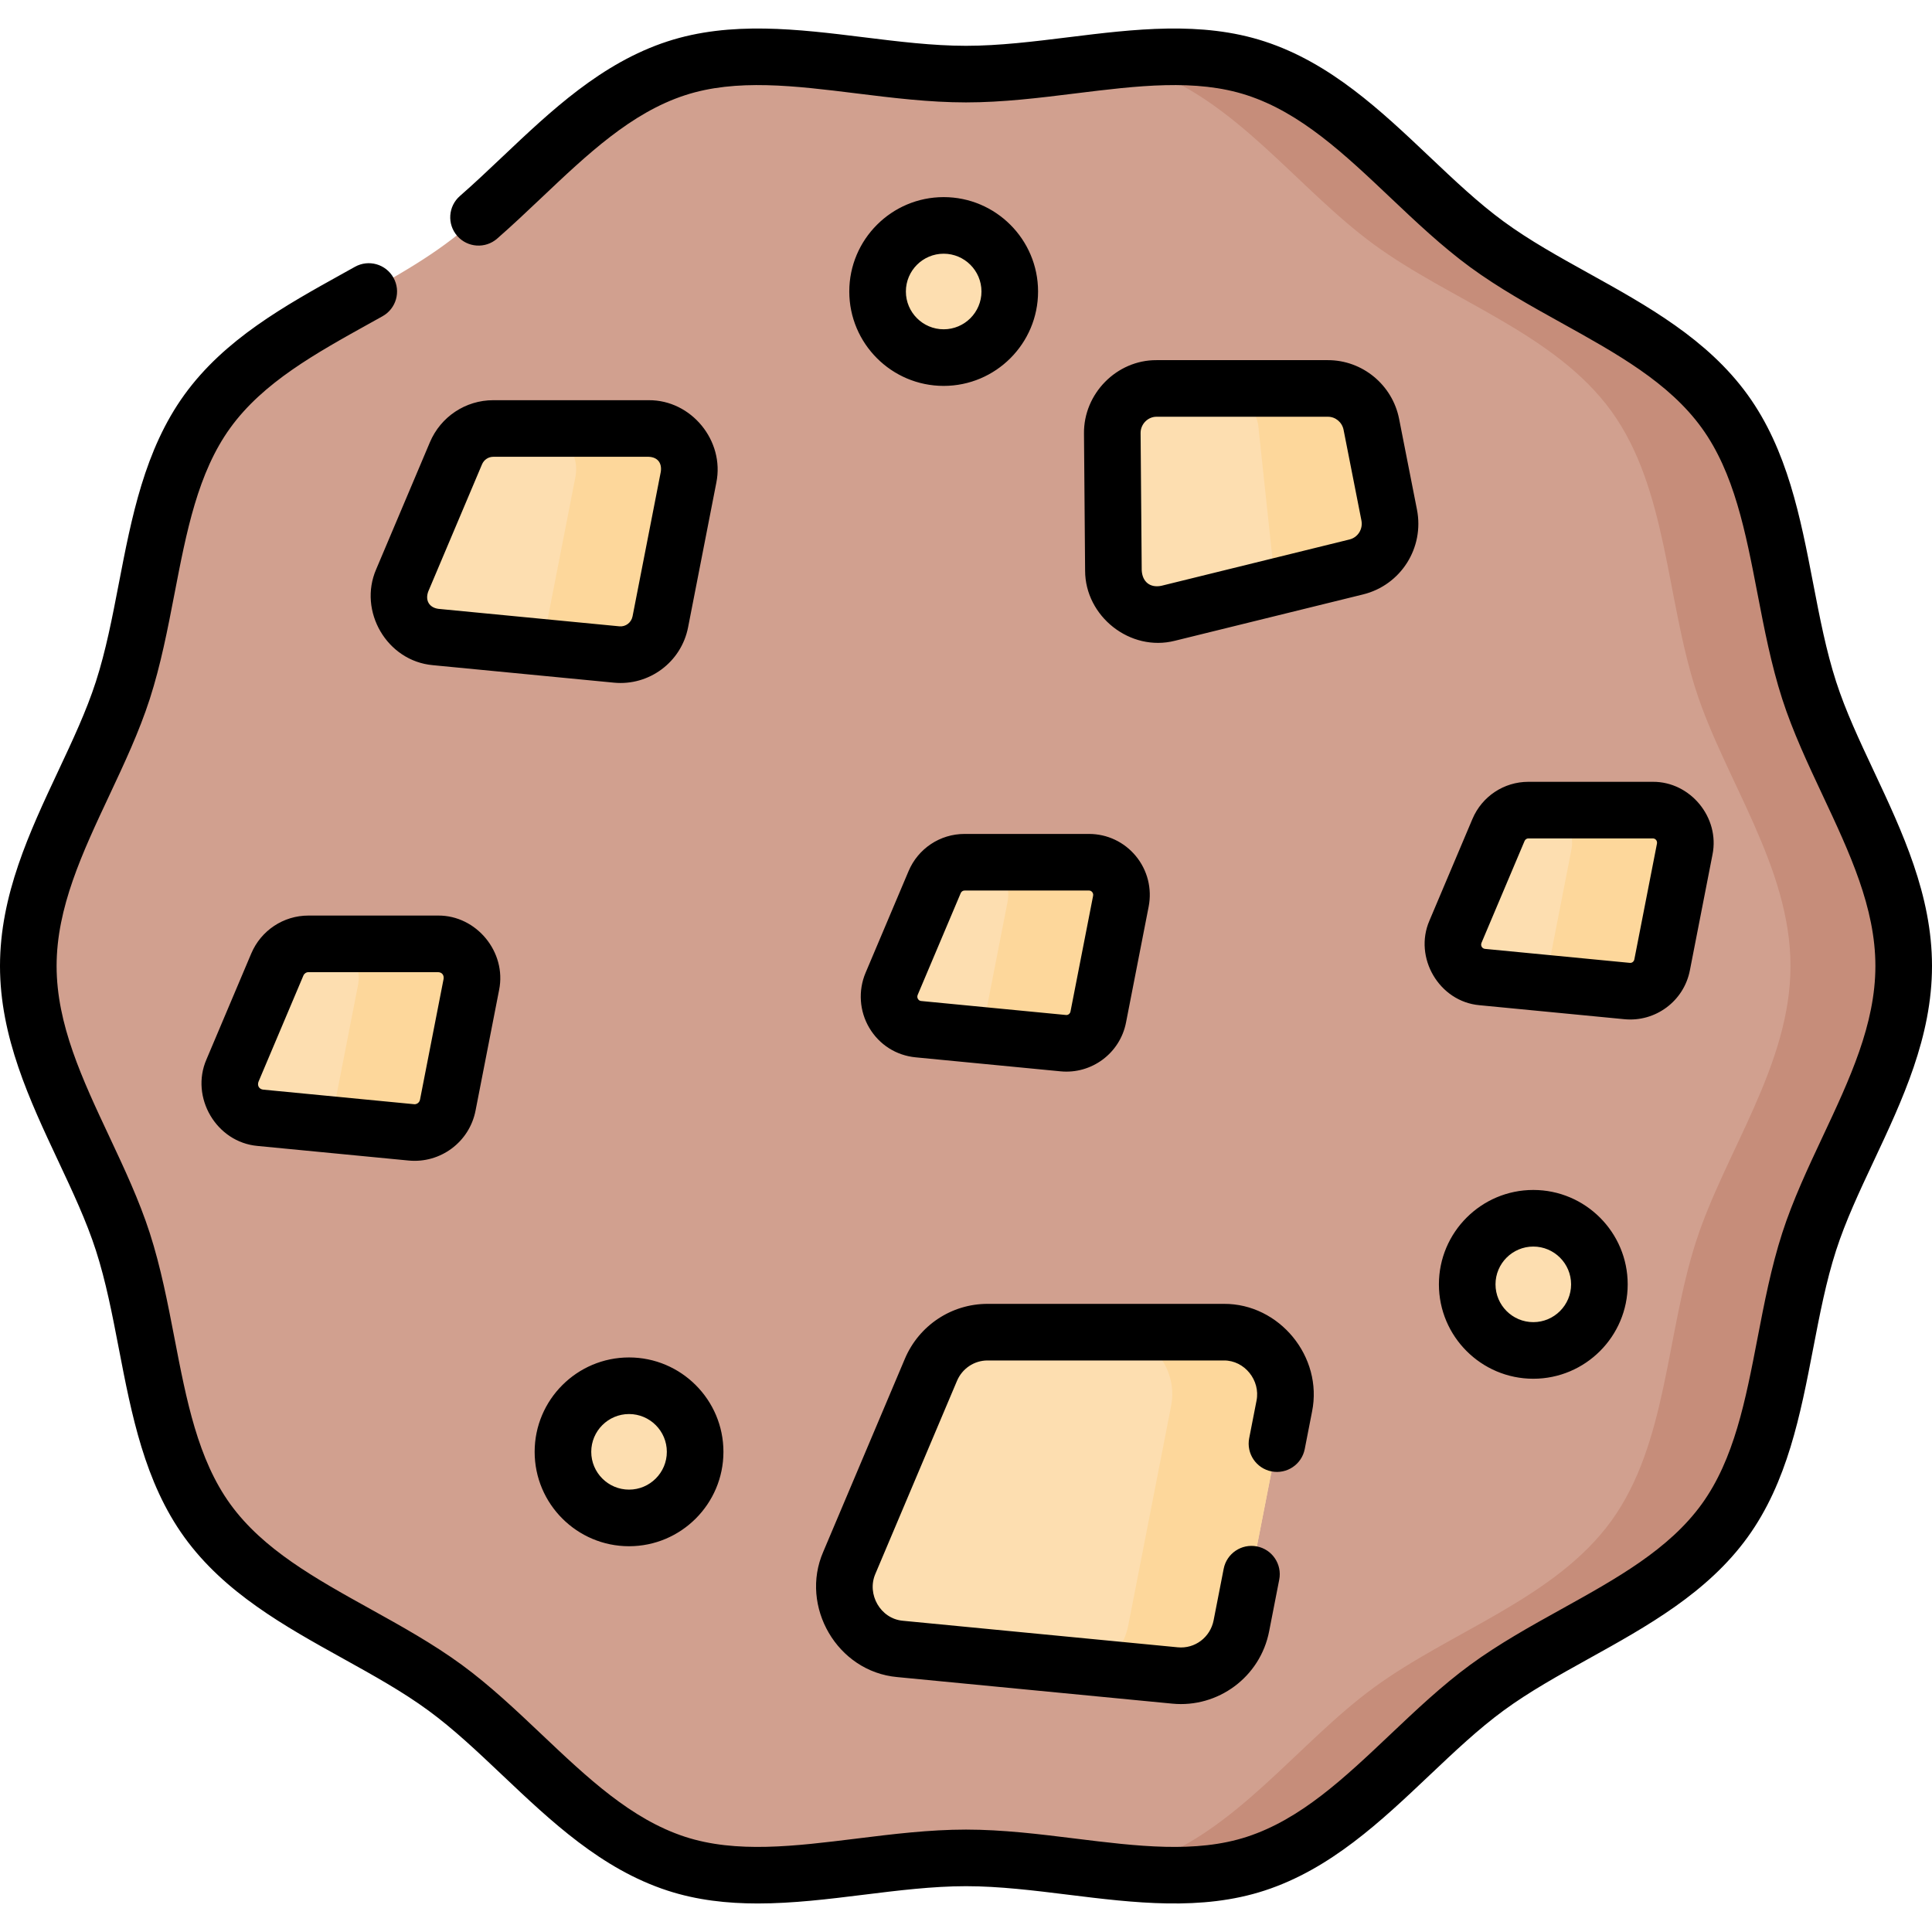 <svg id="Capa_1" enable-background="new 0 0 512 512" height="512" viewBox="0 0 512 512" width="512" xmlns="http://www.w3.org/2000/svg"><g><g><g><path d="m504.5 256c0 26.237-17.412 49.388-25.051 73.062-7.917 24.537-7.625 53.51-22.395 73.934-14.918 20.628-42.492 29.234-62.991 44.246-20.296 14.864-36.87 38.681-61.253 46.648-23.526 7.687-50.737-1.526-76.81-1.526s-53.284 9.213-76.81 1.526c-24.383-7.967-40.958-31.784-61.254-46.648-20.499-15.012-48.072-23.618-62.991-44.246-14.771-20.423-14.478-49.397-22.395-73.934-7.638-23.674-25.05-46.825-25.05-73.062s17.412-49.388 25.051-73.062c7.917-24.537 7.625-53.51 22.395-73.934 14.918-20.628 42.492-29.234 62.991-44.246 20.296-14.864 36.87-38.681 61.253-46.648 23.526-7.687 50.737 1.526 76.81 1.526s53.284-9.213 76.81-1.526c24.383 7.967 40.958 31.784 61.254 46.648 20.499 15.012 48.072 23.618 62.991 44.246 14.771 20.423 14.478 49.397 22.395 73.934 7.638 23.674 25.05 46.825 25.05 73.062z" fill="#d1a08f"/><g fill="#c68d7a"><path d="m479.449 182.938c-7.917-24.537-7.625-53.51-22.395-73.933-14.918-20.628-42.492-29.234-62.991-44.246-20.296-14.864-36.87-38.681-61.254-46.648-12.028-3.93-25.02-3.44-38.33-2.025 2.82.478 5.601 1.133 8.33 2.025 24.383 7.967 40.958 31.784 61.254 46.648 20.499 15.012 48.072 23.618 62.991 44.246 14.771 20.423 14.478 49.397 22.395 73.933 7.639 23.674 25.051 46.825 25.051 73.062s-17.412 49.388-25.051 73.062c-7.917 24.537-7.625 53.51-22.395 73.934-14.918 20.628-42.492 29.234-62.991 44.246-20.296 14.864-36.87 38.681-61.253 46.648-2.729.892-5.51 1.548-8.33 2.025 13.31 1.415 26.302 1.905 38.33-2.025 24.383-7.967 40.958-31.784 61.253-46.648 20.499-15.012 48.073-23.618 62.991-44.246 14.771-20.424 14.478-49.397 22.395-73.934 7.639-23.674 25.051-46.825 25.051-73.062s-17.412-49.388-25.051-73.062z"/><path d="m226 492.363c-12.743 0-25.756 2.198-38.48 3.551 16.861 2.855 35.222-.949 53.48-2.727-5.019-.488-10.03-.824-15-.824z"/></g><g><path d="m363.417 112.453 4.731 24.028c1.22 6.198-2.621 12.266-8.716 13.767l-49.861 12.277c-7.346 1.809-14.445-3.757-14.507-11.372l-.297-36.304c-.054-6.559 5.211-11.905 11.723-11.905h45.427c5.596-.001 10.411 3.981 11.5 9.509z" fill="#fddeb0"/><path d="m368.148 136.481-4.731-24.027c-1.088-5.528-5.904-9.511-11.5-9.511h-30c5.595 0 10.411 3.983 11.5 9.511l4.592 43.069 21.423-5.275c6.095-1.501 9.936-7.569 8.716-13.767z" fill="#fdd79b"/><path d="m397.114 219.957-11.399 26.956c-2.279 5.39 1.301 11.456 7.091 12.015l38.413 3.71c4.401.425 8.405-2.58 9.259-6.95l5.99-30.666c1.045-5.352-3.022-10.333-8.438-10.333h-33.003c-3.449.001-6.562 2.074-7.913 5.268z" fill="#fddeb0"/><path d="m438.029 214.69h-30c5.416 0 9.483 4.981 8.438 10.333l-5.99 30.666c-.365 1.87-1.31 3.486-2.613 4.694l23.355 2.256c4.401.425 8.405-2.58 9.259-6.95l5.99-30.666c1.044-5.352-3.024-10.333-8.439-10.333z" fill="#fdd79b"/><path d="m120.829 120.135-14.239 33.67c-2.847 6.732 1.625 14.31 8.857 15.008l47.981 4.634c5.497.531 10.499-3.223 11.565-8.681l7.482-38.304c1.306-6.685-3.775-12.907-10.54-12.907h-41.224c-4.305.001-8.195 2.591-9.882 6.58z" fill="#fddeb0"/><path d="m171.936 113.556h-30c6.765 0 11.845 6.222 10.54 12.907l-7.482 38.304c-.525 2.688-2.007 4.958-4.03 6.511l22.465 2.17c5.498.531 10.499-3.223 11.565-8.681l7.482-38.304c1.305-6.685-3.776-12.907-10.54-12.907z" fill="#fdd79b"/><path d="m247.689 233.771-11.399 26.956c-2.279 5.39 1.301 11.456 7.091 12.015l38.413 3.71c4.401.425 8.405-2.58 9.259-6.95l5.99-30.665c1.045-5.352-3.022-10.333-8.438-10.333h-33.003c-3.448 0-6.562 2.073-7.913 5.267z" fill="#fddeb0"/><path d="m288.604 228.504h-30c5.416 0 9.483 4.981 8.438 10.333l-5.99 30.666c-.365 1.87-1.31 3.486-2.613 4.694l23.355 2.256c4.401.425 8.405-2.58 9.259-6.95l5.99-30.666c1.044-5.352-3.024-10.333-8.439-10.333z" fill="#fdd79b"/><path d="m73.488 255.622-11.877 28.085c-2.375 5.616 1.355 11.936 7.388 12.519l40.023 3.865c4.586.443 8.757-2.689 9.647-7.241l6.241-31.951c1.089-5.576-3.149-10.766-8.791-10.766h-34.387c-3.592.001-6.836 2.161-8.244 5.489z" fill="#fddeb0"/><path d="m116.118 250.134h-30c5.642 0 9.88 5.19 8.791 10.766l-6.241 31.951c-.391 2.004-1.42 3.732-2.839 5.001l23.192 2.24c4.585.443 8.757-2.689 9.646-7.241l6.241-31.951c1.09-5.576-3.148-10.766-8.79-10.766z" fill="#fdd79b"/><path d="m246.7 363.032-21.631 51.149c-4.325 10.227 2.468 21.739 13.455 22.8l72.89 7.039c8.351.807 15.949-4.896 17.568-13.187l11.366-58.189c1.984-10.155-5.735-19.607-16.011-19.607h-62.624c-6.541 0-12.45 3.934-15.013 9.995z" fill="#fddeb0"/><path d="m324.337 353.037h-30c10.276 0 17.994 9.452 16.011 19.607l-11.366 58.189c-.962 4.927-4.044 8.925-8.132 11.201l20.563 1.986c8.351.807 15.949-4.896 17.568-13.187l11.366-58.189c1.985-10.155-5.733-19.607-16.01-19.607z" fill="#fdd79b"/></g></g><g fill="#fddeb0"><circle cx="406.34" cy="340.367" r="17.515"/><circle cx="166.701" cy="384.752" r="17.515"/><circle cx="250.081" cy="77.252" r="17.515"/></g></g><path d="m166.702 359.737c-13.793 0-25.015 11.222-25.015 25.015s11.222 25.015 25.015 25.015 25.015-11.222 25.015-25.015-11.222-25.015-25.015-25.015zm0 35.029c-5.522 0-10.015-4.493-10.015-10.015s4.493-10.015 10.015-10.015 10.015 4.493 10.015 10.015-4.493 10.015-10.015 10.015zm239.638-79.414c-13.793 0-25.015 11.222-25.015 25.015s11.222 25.015 25.015 25.015 25.015-11.222 25.015-25.015-11.222-25.015-25.015-25.015zm0 35.03c-5.522 0-10.015-4.493-10.015-10.015s4.493-10.015 10.015-10.015 10.015 4.493 10.015 10.015-4.493 10.015-10.015 10.015zm-306.658-199.497c-4.794 11.042 2.805 24.306 15.044 25.395l47.982 4.634c9.232.896 17.843-5.372 19.646-14.708l7.482-38.305c2.244-11.124-6.651-21.912-17.9-21.844h-41.224c-7.333 0-13.924 4.38-16.79 11.158zm28.055-27.828c.514-1.215 1.682-2 2.975-2h41.224c2.355.104 3.524 1.661 3.179 3.969l-7.482 38.305c-.327 1.672-1.832 2.812-3.482 2.653l-47.981-4.634c-2.454-.337-3.555-2.282-2.671-4.622zm-11.619 119.577h-34.387c-6.618 0-12.565 3.952-15.151 10.066l-11.877 28.086c-4.33 9.973 2.574 21.927 13.575 22.905l40.023 3.865c8.333.805 16.102-4.842 17.729-13.269l6.241-31.951c2.024-10.042-6.011-19.763-16.153-19.702zm1.43 16.828-6.241 31.951c-.149.764-.834 1.286-1.564 1.213l-40.022-3.865c-1.092-.138-1.607-1.098-1.202-2.132l11.877-28.085c.233-.552.758-.909 1.335-.909h34.386c1.034.032 1.6.805 1.431 1.827zm379.034-55.11c-3.853-8.206-7.491-15.957-9.995-23.717-2.644-8.194-4.319-16.884-6.092-26.084-3.35-17.382-6.814-35.355-17.364-49.941-10.649-14.726-26.603-23.581-42.032-32.144-8.112-4.502-15.775-8.756-22.604-13.757-6.707-4.912-13.003-10.875-19.67-17.189-12.889-12.207-26.216-24.829-43.686-30.537-16.753-5.474-34.689-3.255-52.035-1.108-8.995 1.113-18.296 2.264-27.104 2.264s-18.109-1.151-27.104-2.264c-17.347-2.146-35.283-4.365-52.035 1.108-17.469 5.708-30.796 18.33-43.684 30.536-3.867 3.662-7.52 7.122-11.294 10.419-3.12 2.725-3.439 7.463-.714 10.583s7.463 3.439 10.583.714c4.002-3.496 7.936-7.222 11.741-10.825 12.222-11.575 23.766-22.508 38.028-27.168 13.572-4.435 29.098-2.514 45.535-.48 9.446 1.168 19.214 2.377 28.946 2.377s19.5-1.208 28.946-2.377c16.437-2.035 31.963-3.955 45.534.479 14.263 4.661 25.807 15.594 38.029 27.169 6.711 6.356 13.651 12.929 21.122 18.4 7.589 5.558 16.027 10.242 24.188 14.771 14.638 8.125 28.463 15.799 37.157 27.819 8.603 11.896 11.608 27.485 14.789 43.99 1.781 9.237 3.622 18.788 6.546 27.852 2.796 8.666 6.811 17.216 10.692 25.485 7.197 15.331 13.995 29.812 13.995 45.273s-6.798 29.942-13.996 45.273c-3.882 8.269-7.896 16.819-10.692 25.485-2.924 9.064-4.765 18.615-6.546 27.852-3.181 16.505-6.186 32.094-14.789 43.99-8.693 12.02-22.519 19.694-37.156 27.818-8.161 4.53-16.599 9.213-24.188 14.771-7.472 5.472-14.412 12.044-21.123 18.401-12.222 11.575-23.766 22.508-38.028 27.168-13.573 4.435-29.099 2.513-45.535.48-9.446-1.168-19.214-2.377-28.946-2.377s-19.5 1.208-28.946 2.377c-16.438 2.034-31.964 3.954-45.534-.479-14.263-4.661-25.807-15.594-38.029-27.169-6.711-6.356-13.651-12.929-21.122-18.4-7.589-5.558-16.027-10.242-24.188-14.771-14.638-8.125-28.463-15.799-37.157-27.819-8.603-11.896-11.608-27.485-14.789-43.99-1.781-9.237-3.622-18.788-6.546-27.852-2.796-8.666-6.811-17.216-10.692-25.485-7.2-15.33-13.998-29.811-13.998-45.273s6.798-29.942 13.996-45.273c3.882-8.269 7.896-16.819 10.692-25.485 2.924-9.064 4.765-18.615 6.546-27.852 3.181-16.505 6.186-32.094 14.789-43.99 8.693-12.02 22.519-19.694 37.156-27.818l3.2-1.779c3.618-2.018 4.915-6.586 2.896-10.203-2.018-3.618-6.585-4.915-10.203-2.896l-3.173 1.764c-15.428 8.563-31.381 17.418-42.03 32.143-10.549 14.586-14.014 32.56-17.364 49.941-1.773 9.2-3.448 17.89-6.092 26.084-2.504 7.76-6.143 15.511-9.995 23.717-7.58 16.145-15.418 32.84-15.418 51.647s7.838 35.502 15.418 51.648c3.853 8.206 7.491 15.957 9.995 23.717 2.644 8.194 4.319 16.884 6.092 26.084 3.35 17.382 6.814 35.355 17.364 49.941 10.649 14.726 26.603 23.581 42.032 32.144 8.112 4.502 15.775 8.756 22.604 13.757 6.707 4.912 13.003 10.875 19.67 17.189 12.889 12.207 26.216 24.829 43.686 30.537 7.787 2.544 15.828 3.427 23.949 3.426 9.349 0 18.803-1.169 28.086-2.318 8.995-1.113 18.296-2.264 27.104-2.264s18.109 1.151 27.104 2.264c17.347 2.146 35.283 4.365 52.035-1.108 17.469-5.708 30.796-18.33 43.684-30.536 6.667-6.314 12.964-12.278 19.671-17.19 6.83-5.002 14.493-9.255 22.605-13.758 15.429-8.563 31.382-17.418 42.031-32.144 10.549-14.586 14.014-32.56 17.364-49.941 1.773-9.2 3.448-17.89 6.092-26.084 2.504-7.76 6.143-15.511 9.995-23.717 7.581-16.144 15.419-32.839 15.419-51.647s-7.838-35.502-15.418-51.648zm-185.218-34.546 49.861-12.276c10.007-2.464 16.28-12.346 14.281-22.498l-4.731-24.027c-1.775-9.017-9.707-15.562-18.858-15.562h-45.427c-10.589-.055-19.357 8.916-19.223 19.466l.297 36.304c-.006 12.115 11.933 21.614 23.8 18.593zm-4.874-59.363h45.427c2.005 0 3.746 1.455 4.141 3.459l4.731 24.028c.449 2.278-.935 4.49-3.149 5.035l-49.861 12.276c-3.005.617-5.069-1.054-5.215-4.151l-.296-36.304c-.034-2.332 1.884-4.353 4.222-4.343zm-68.687 334.003 72.89 7.04c12.05 1.165 23.297-7.017 25.65-19.215l2.667-13.657c.794-4.065-1.858-8.005-5.923-8.799-4.062-.79-8.004 1.857-8.799 5.923l-2.667 13.657c-.882 4.519-4.968 7.596-9.486 7.16l-72.89-7.04c-5.907-.53-9.597-7.021-7.268-12.413l21.631-51.149c1.391-3.29 4.573-5.416 8.105-5.416h62.625c5.487-.04 9.74 5.284 8.65 10.669l-1.94 9.932c-.794 4.065 1.858 8.004 5.923 8.798 4.064.795 8.004-1.857 8.798-5.923l1.94-9.932c2.935-14.557-8.695-28.631-23.372-28.544h-62.625c-9.572 0-18.177 5.72-21.92 14.573l-21.631 51.15c-6.27 14.431 3.677 31.767 19.642 33.186zm12.278-392.209c-13.793 0-25.015 11.222-25.015 25.015s11.222 25.015 25.015 25.015 25.015-11.222 25.015-25.015-11.222-25.015-25.015-25.015zm0 35.029c-5.522 0-10.015-4.493-10.015-10.015s4.493-10.015 10.015-10.015 10.015 4.493 10.015 10.015-4.493 10.015-10.015 10.015zm-9.3 143.583-11.399 26.956c-2.002 4.734-1.627 10.195 1.002 14.609 2.654 4.455 7.128 7.295 12.275 7.792l38.413 3.71c8.149.789 15.75-4.738 17.34-12.977l5.99-30.666c.932-4.772-.304-9.659-3.391-13.408-3.069-3.726-7.591-5.863-12.408-5.863h-33.003c-6.473.002-12.289 3.866-14.819 9.847zm48.652 5.554c.163.198.338.532.248.996l-5.99 30.666c-.114.58-.631.973-1.177.922l-38.413-3.71c-.359-.035-.638-.216-.831-.538-.143-.239-.271-.623-.073-1.09l11.399-26.956c.177-.418.571-.688 1.004-.688h33.003c.333-.001.611.133.83.398zm89.374 7.588c-4.225 9.766 2.567 21.454 13.277 22.402l38.414 3.71c8.148.79 15.749-4.738 17.34-12.977l5.99-30.666c1.98-9.824-5.883-19.33-15.799-19.271h-33.003c-6.473 0-12.29 3.865-14.819 9.846zm13.815 5.843 11.399-26.956c.177-.418.571-.688 1.004-.688h33.003c.657.001 1.231.597 1.077 1.395l-5.99 30.666c-.113.58-.627.979-1.176.922l-38.414-3.71c-.724-.08-1.238-.818-.903-1.629z"/></g></svg>